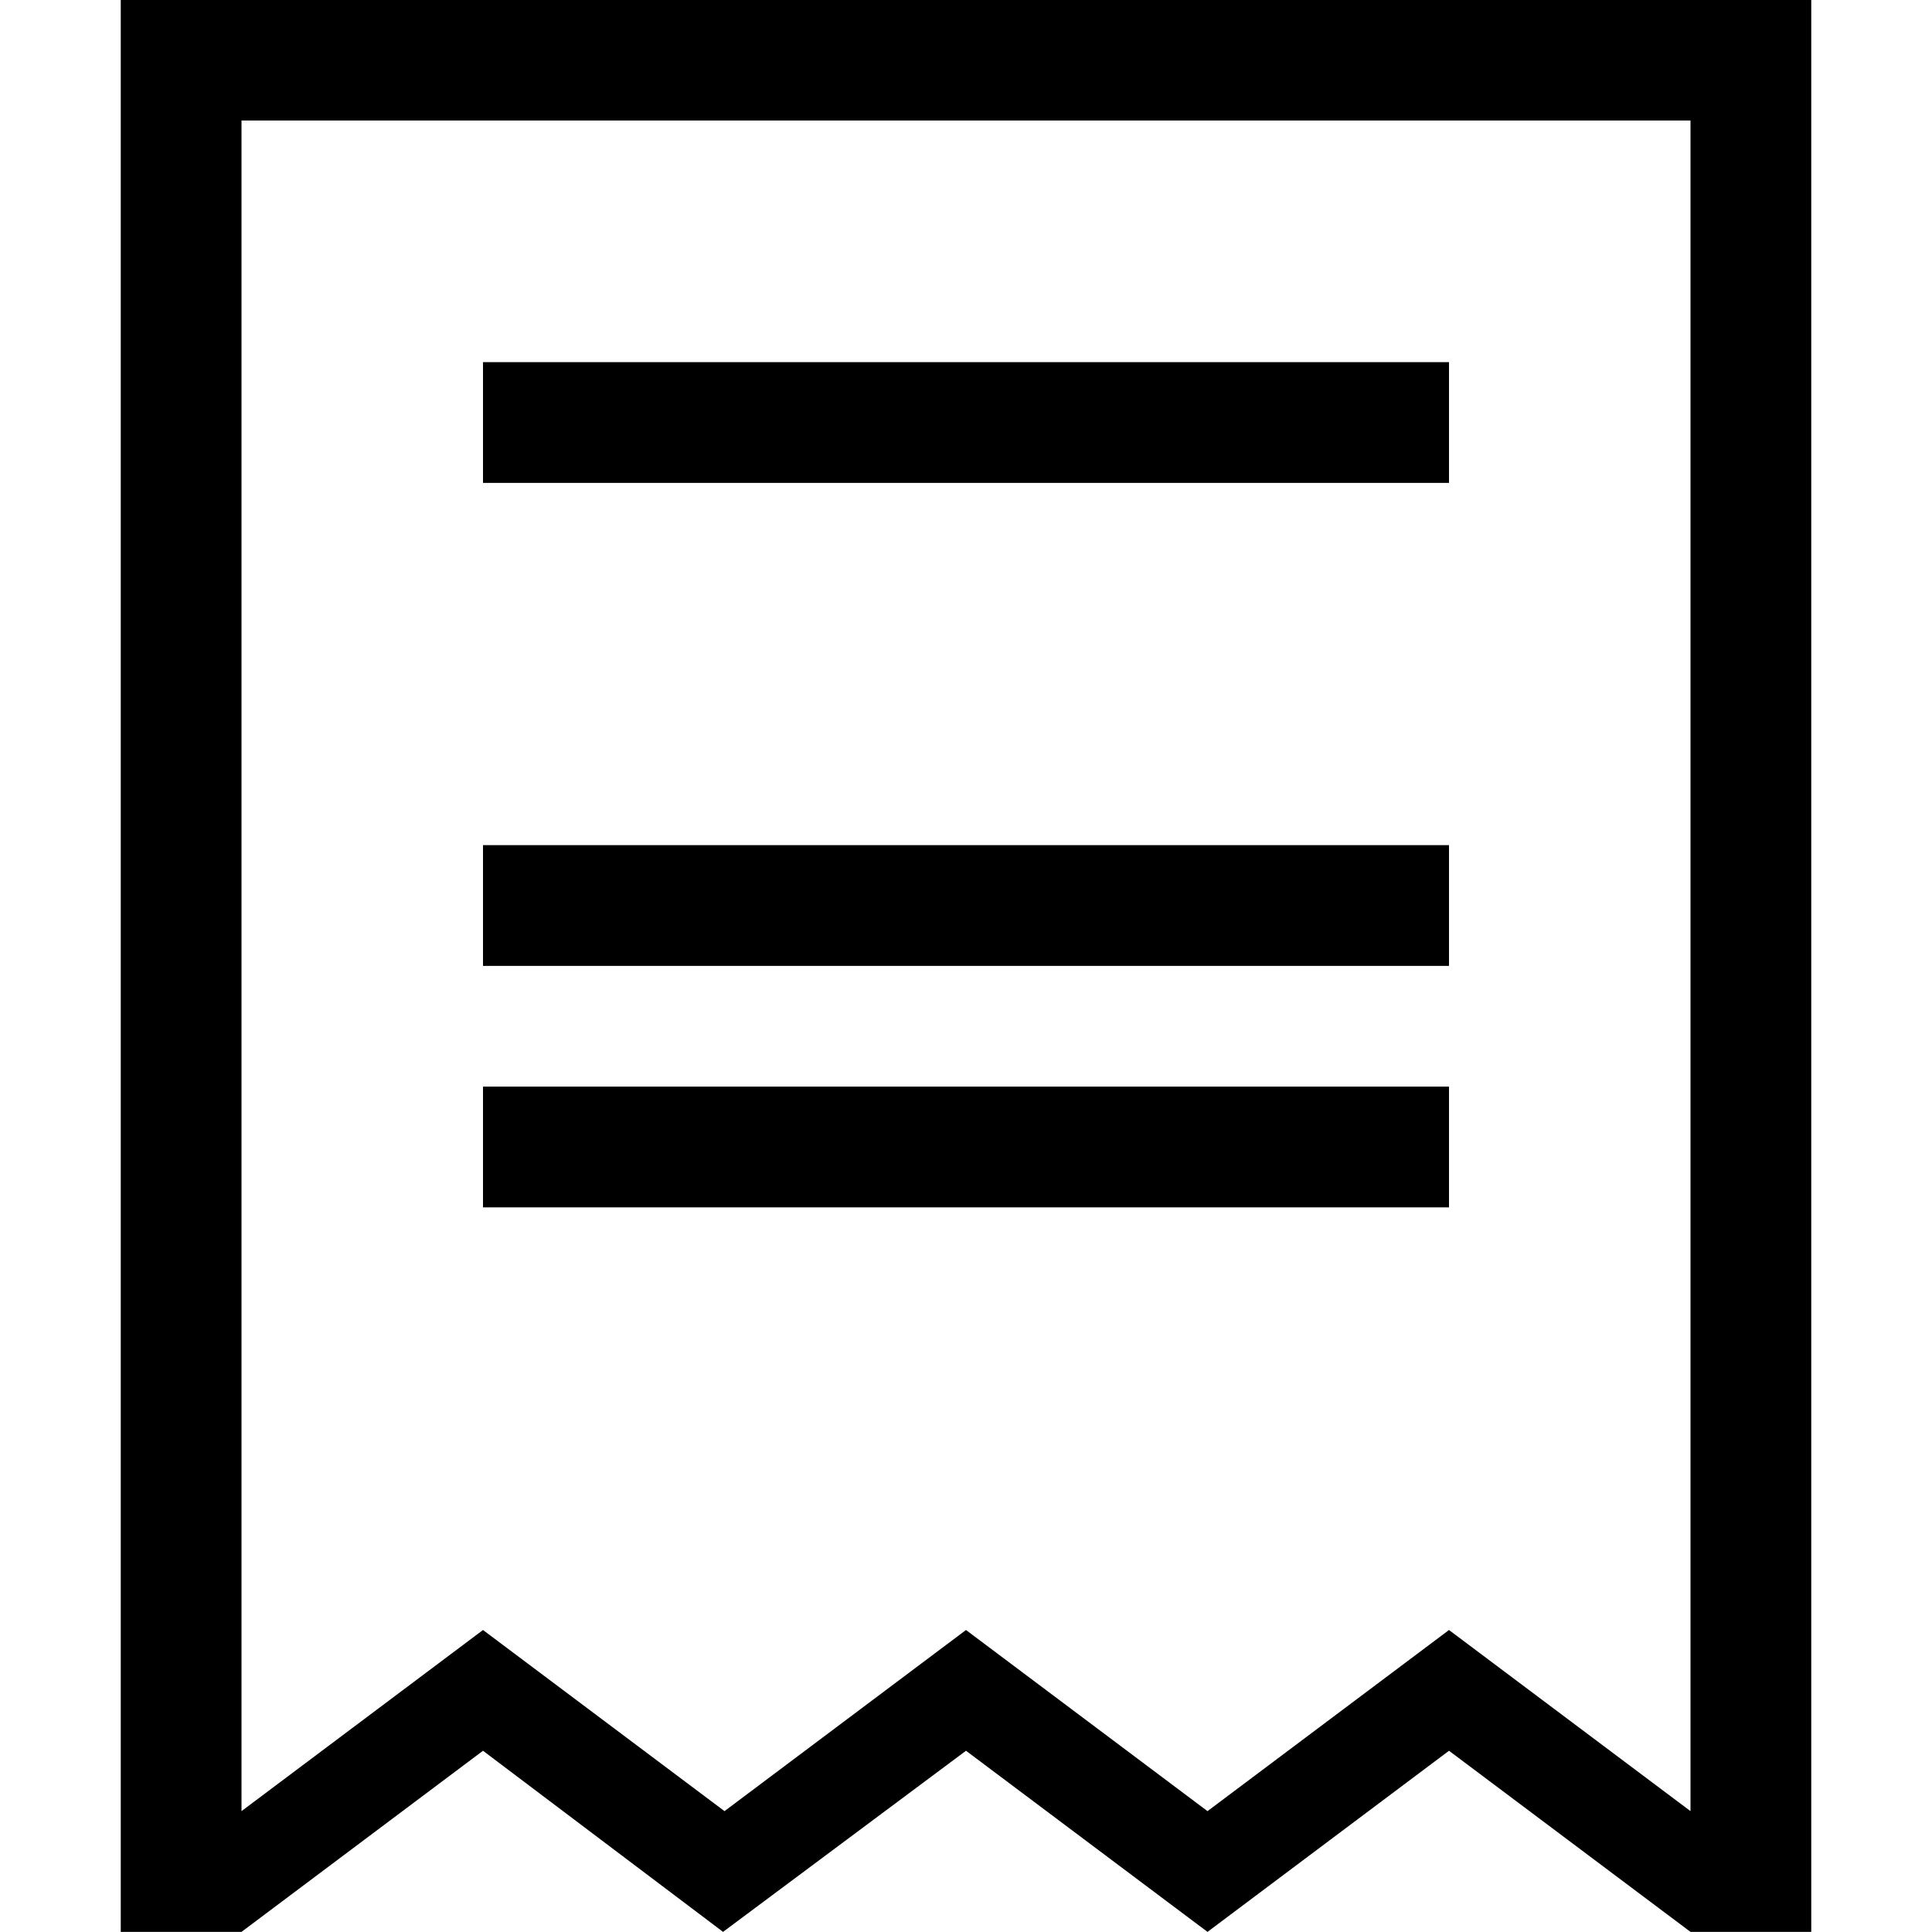 <?xml version="1.0" encoding="iso-8859-1"?>
<!-- Generator: Adobe Illustrator 16.0.0, SVG Export Plug-In . SVG Version: 6.00 Build 0)  -->
<!DOCTYPE svg PUBLIC "-//W3C//DTD SVG 1.1//EN" "http://www.w3.org/Graphics/SVG/1.1/DTD/svg11.dtd">
<svg version="1.1" xmlns="http://www.w3.org/2000/svg" xmlns:xlink="http://www.w3.org/1999/xlink" x="0px" y="0px" width="16px"
	 height="16px" viewBox="0 0 16 16" style="enable-background:new 0 0 16 16;" xml:space="preserve">
<g id="_x36_4-ecommerce_-_bill_payment_receipt" style="enable-background:new    ;">
	<path d="M12,6.999H4v1h8V6.999z M12,2.999H4v1h8V2.999z M12,8.999H4v1h8V8.999z M1-0.001v16h1l2-1.5l1.988,1.5L8,14.499l2,1.5
		l2-1.5l2,1.5h1v-16H1z M14,14.999l-2-1.5l-2,1.5l-2-1.5l-2,1.5l-2-1.5l-2,1.5V0.998h12V14.999z"/>
</g>
<g id="Layer_1">
</g>
</svg>
